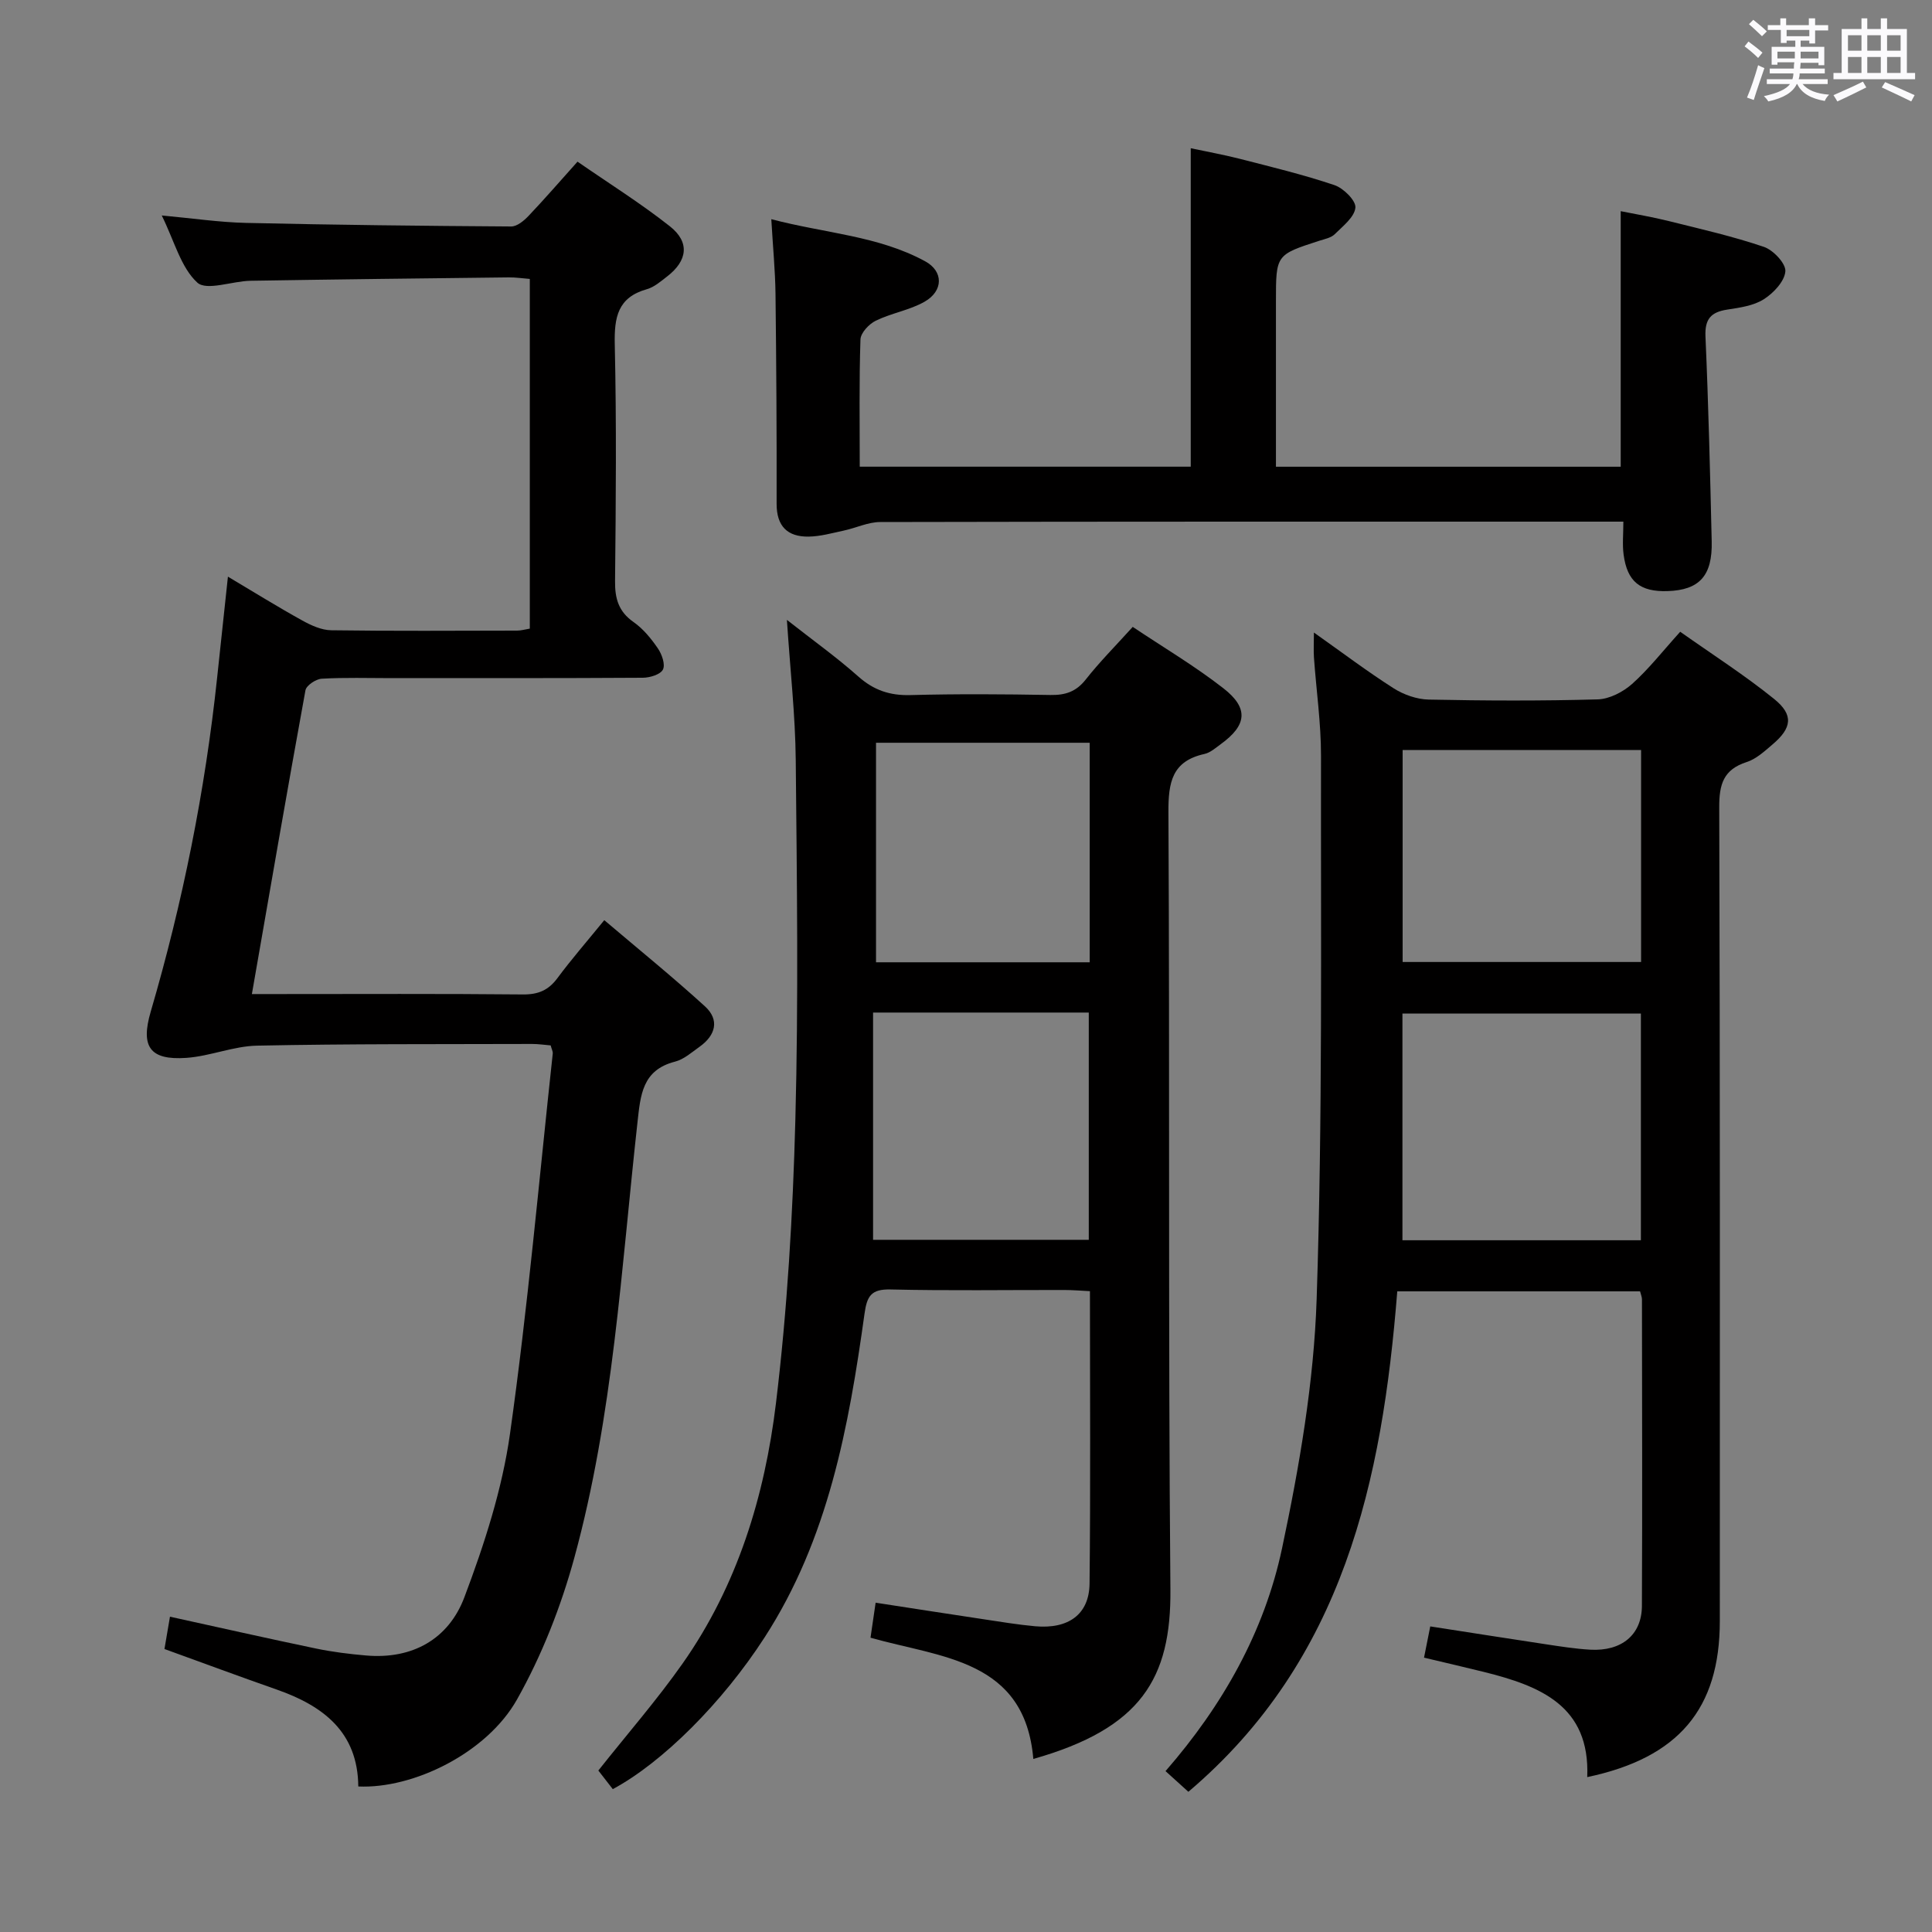 <svg enable-background="new 0 0 400 400" viewBox="0 0 400 400" xmlns="http://www.w3.org/2000/svg"><rect x="0" y="0" width="400" height="400" fill="#808080" stroke="none"/><path d="m361.2 9.6.8-1c.9.7 1.9 1.4 2.9 2.3l-.9 1.1c-1-1-2-1.8-2.8-2.4zm.5 10.6c.9-2.1 1.6-4.3 2.3-6.7.4.2.8.4 1.3.6-.7 2.1-1.5 4.3-2.2 6.6zm.4-15.2.9-.9c1 .8 2 1.6 2.8 2.4l-1 1c-.9-.9-1.8-1.7-2.7-2.5zm12.5-1.2h1.2v1.4h2.7v1.1h-2.7v2.7h-1.2v-.6h-1.8v1.3h4.9v3.8h-1.2v-.5h-3.7c0 .4-.1.9-.1 1.2h5.1v1h-5.2c0 .5-.1.9-.2 1.2h6v1h-5.2c1.1 1.3 2.9 2 5.5 2.2-.4.4-.7.8-.9 1.3-2.9-.5-4.8-1.6-5.7-3.5h-.1c-.8 1.7-2.7 2.9-5.9 3.6-.2-.4-.6-.8-.9-1.1 2.8-.6 4.6-1.4 5.4-2.5h-4.8v-1h5.3c.1-.3.2-.7.2-1.2h-4.9v-1h5c0-.4 0-.8.1-1.3h-3.5v.5h-1.2v-3.7h4.9v-1.3h-1.8v.5h-1.2v-2.7h-2.7v-1h2.6v-1.4h1.2v1.4h4.7v-1.4zm-6.6 8.3h3.6c0-.4 0-.9 0-1.4h-3.6zm1.9-4.6h4.7v-1.3h-4.7zm6.6 3.2h-3.7v1.4h3.7z" fill="#fbfafc"/><path d="m385.3 3.8h1.3v2.2h2.8v-2.2h1.3v2.2h4.1v9.1h1.7v1.3h-16.9v-1.3h1.7v-9.1h4.1v-2.2zm.4 13.1.7 1.2c-1.8.9-3.8 1.9-6 2.9-.2-.4-.5-.8-.8-1.3 2.3-1 4.3-1.9 6.1-2.8zm-3.1-6.4h2.8v-3.2h-2.8zm0 4.6h2.8v-3.3h-2.8zm4-4.6h2.8v-3.2h-2.8zm0 4.6h2.8v-3.3h-2.8zm3.7 1.9c2.1.9 4.1 1.8 6.1 2.7l-.7 1.3c-2.2-1.1-4.2-2-6.1-2.9zm3.2-9.7h-2.8v3.2h2.8v-3.1zm-2.8 7.8h2.8v-3.3h-2.8z" fill="#fbfafc"/><g fill="#010000"><path d="m47.19 119.39c5.48 3.26 10.37 6.3 15.4 9.08 1.82 1.01 3.97 1.99 5.98 2.02 12.83.18 25.66.09 38.5.07.8 0 1.6-.24 2.62-.41 0-24.11 0-48.04 0-72.4-1.47-.11-2.92-.34-4.37-.32-17.81.2-35.63.41-53.44.7-3.79.06-9.12 2.15-11.04.37-3.39-3.12-4.7-8.5-7.35-13.89 6.41.59 11.91 1.41 17.41 1.54 18.31.42 36.62.62 54.93.74 1.21.01 2.64-1.18 3.59-2.18 3.32-3.49 6.47-7.14 10.15-11.24 6.47 4.48 13.06 8.6 19.13 13.39 4.16 3.29 3.65 7.12-.58 10.38-1.31 1.01-2.67 2.21-4.21 2.64-6.02 1.7-6.75 5.81-6.63 11.4.37 16.32.23 32.66.06 48.99-.04 3.64.71 6.34 3.83 8.52 1.99 1.39 3.65 3.43 5.04 5.46.83 1.21 1.57 3.33 1.04 4.38-.52 1.02-2.69 1.68-4.15 1.69-17.33.11-34.66.07-52 .08-4.83 0-9.68-.16-14.49.12-1.21.07-3.19 1.39-3.37 2.4-3.78 20.71-7.36 41.47-11.09 62.89h5.12c17 0 34-.09 50.99.08 3.17.03 5.28-.86 7.15-3.38 2.87-3.87 6.04-7.51 9.7-12 7.1 6.03 14.15 11.74 20.84 17.84 3.08 2.81 2.21 6-1.1 8.36-1.62 1.15-3.25 2.62-5.09 3.09-6.82 1.74-7.15 6.95-7.78 12.6-3.35 30.19-5.02 60.67-13.07 90.11-2.77 10.13-6.73 20.22-11.87 29.35-6.24 11.09-21.49 18.53-32.86 18.01-.09-11.26-7.25-16.69-16.9-20.07-7.66-2.68-15.27-5.51-23.23-8.39.4-2.37.78-4.59 1.14-6.69 10.19 2.23 20.19 4.5 30.23 6.59 3.41.71 6.89 1.14 10.36 1.44 9.63.84 17.11-3.42 20.37-12.07 4.12-10.93 7.82-22.33 9.44-33.84 3.69-26.13 6-52.45 8.85-78.7.05-.45-.23-.93-.43-1.7-1.25-.1-2.53-.3-3.81-.3-18.99.06-37.99-.04-56.98.35-4.89.1-9.71 2.18-14.62 2.53-7.64.54-9.5-2.37-7.4-9.55 6.63-22.66 11.27-45.73 13.76-69.21.72-6.68 1.44-13.4 2.23-20.87z"/><path d="m328.62 367.93c.62-14.79-9.8-18.88-21.38-21.77-3.99-.99-7.99-1.91-12.41-2.96.44-2.22.82-4.1 1.29-6.47 8.09 1.25 15.91 2.49 23.75 3.67 3.12.47 6.24.97 9.38 1.15 6.48.36 10.66-3.07 10.69-9.05.1-21.16.03-42.33.01-63.49 0-.46-.21-.93-.39-1.65-16.6 0-33.17 0-50.27 0-3.11 39.16-11.07 76.32-43.25 103.61-1.35-1.22-2.91-2.63-4.73-4.28 11.85-13.6 20.47-28.89 24.12-46.11 3.6-16.98 6.6-34.37 7.17-51.67 1.24-37.44.84-74.95.9-112.42.01-6.78-.98-13.56-1.46-20.35-.1-1.43-.01-2.86-.01-5.18 5.93 4.19 11.07 8.08 16.5 11.54 2.09 1.33 4.81 2.29 7.26 2.34 11.66.24 23.33.29 34.99-.04 2.44-.07 5.25-1.53 7.13-3.2 3.45-3.08 6.34-6.8 9.96-10.8 6.56 4.64 13.27 8.93 19.43 13.9 4.1 3.31 3.71 6.02-.33 9.44-1.64 1.39-3.36 3-5.33 3.63-4.82 1.55-5.71 4.6-5.69 9.37.18 56.16.12 112.32.12 168.48 0 18.13-8.49 28.32-27.45 32.31zm11.11-111.15c0-15.98 0-31.41 0-46.94-16.65 0-33.02 0-49.37 0v46.94zm.04-101.49c-16.81 0-33.03 0-49.37 0v43.88h49.37c0-14.83 0-29.24 0-43.88z"/><path d="m180.23 339.07c.38-2.63.69-4.73 1.06-7.25 7.53 1.16 14.85 2.3 22.17 3.4 3.61.54 7.23 1.15 10.86 1.48 6.9.62 11.19-2.47 11.26-8.84.22-19.97.08-39.95.08-60.54-1.83-.09-3.57-.24-5.32-.24-11.99-.02-23.99.17-35.98-.11-3.99-.09-4.86 1.35-5.37 5.01-3.26 23.44-7.5 46.64-20.69 67.03-8.74 13.52-21.13 25.88-31.43 31.41-1.02-1.31-2.08-2.68-2.99-3.85 5.99-7.56 12.11-14.58 17.44-22.15 11.36-16.15 17.01-34.69 19.34-53.94 2.35-19.43 3.49-39.06 4.01-58.64.66-24.81.32-49.64.08-74.46-.09-9.28-1.14-18.55-1.83-29.04 5.4 4.24 10.3 7.74 14.78 11.72 3.21 2.85 6.54 3.97 10.81 3.85 9.66-.26 19.32-.19 28.98-.02 3.08.05 5.3-.67 7.29-3.19 2.87-3.65 6.17-6.96 9.74-10.91 6.29 4.21 12.83 8.08 18.77 12.71 5.3 4.13 4.86 7.65-.53 11.56-1.07.78-2.17 1.77-3.39 2.04-6.73 1.49-7.49 5.88-7.46 12.06.29 53.64-.06 107.29.41 160.93.16 18.38-6.04 28.75-28.38 35.08-1.77-20.62-19.02-20.93-33.71-25.1zm.53-129.43v47.05h44.66c0-15.82 0-31.32 0-47.05-14.82 0-29.23 0-44.66 0zm44.85-10.41c0-15.27 0-30.18 0-45.45-14.9 0-29.6 0-44.24 0v45.45z"/><path d="m336.1 108c-2.17 0-3.8 0-5.42 0-49.48 0-98.97-.03-148.45.08-2.51.01-5 1.23-7.53 1.77-2.41.52-4.85 1.21-7.28 1.25-4.38.06-6.64-2.14-6.63-6.8.03-14.49-.06-28.99-.23-43.48-.06-4.78-.53-9.56-.87-15.44 11.12 2.93 22.13 3.42 31.86 8.72 3.82 2.08 3.77 6.13-.1 8.35-3.11 1.78-6.88 2.36-10.13 3.95-1.4.68-3.12 2.51-3.17 3.88-.29 8.64-.15 17.3-.15 26.34h68.53c0-21.66 0-43.38 0-65.93 3.27.7 6.74 1.32 10.15 2.19 6.57 1.69 13.19 3.28 19.61 5.45 1.87.63 4.47 3.21 4.33 4.66-.19 1.96-2.58 3.82-4.27 5.49-.76.76-2.08 1.01-3.18 1.36-9 2.91-9 2.9-9 12.53v34.26h71.38c0-17.25 0-34.64 0-52.91 3.16.64 6.61 1.21 9.99 2.06 6.59 1.64 13.23 3.15 19.65 5.33 1.95.66 4.58 3.45 4.45 5.07-.17 2.08-2.46 4.51-4.47 5.78-2.13 1.35-4.97 1.74-7.57 2.14-3.37.52-4.66 1.95-4.5 5.57.62 14.13.96 28.27 1.29 42.41.17 7.14-2.56 10.09-9.13 10.3-5.68.19-8.37-1.96-9.11-7.56-.28-2.08-.05-4.23-.05-6.82z"/></g></svg>